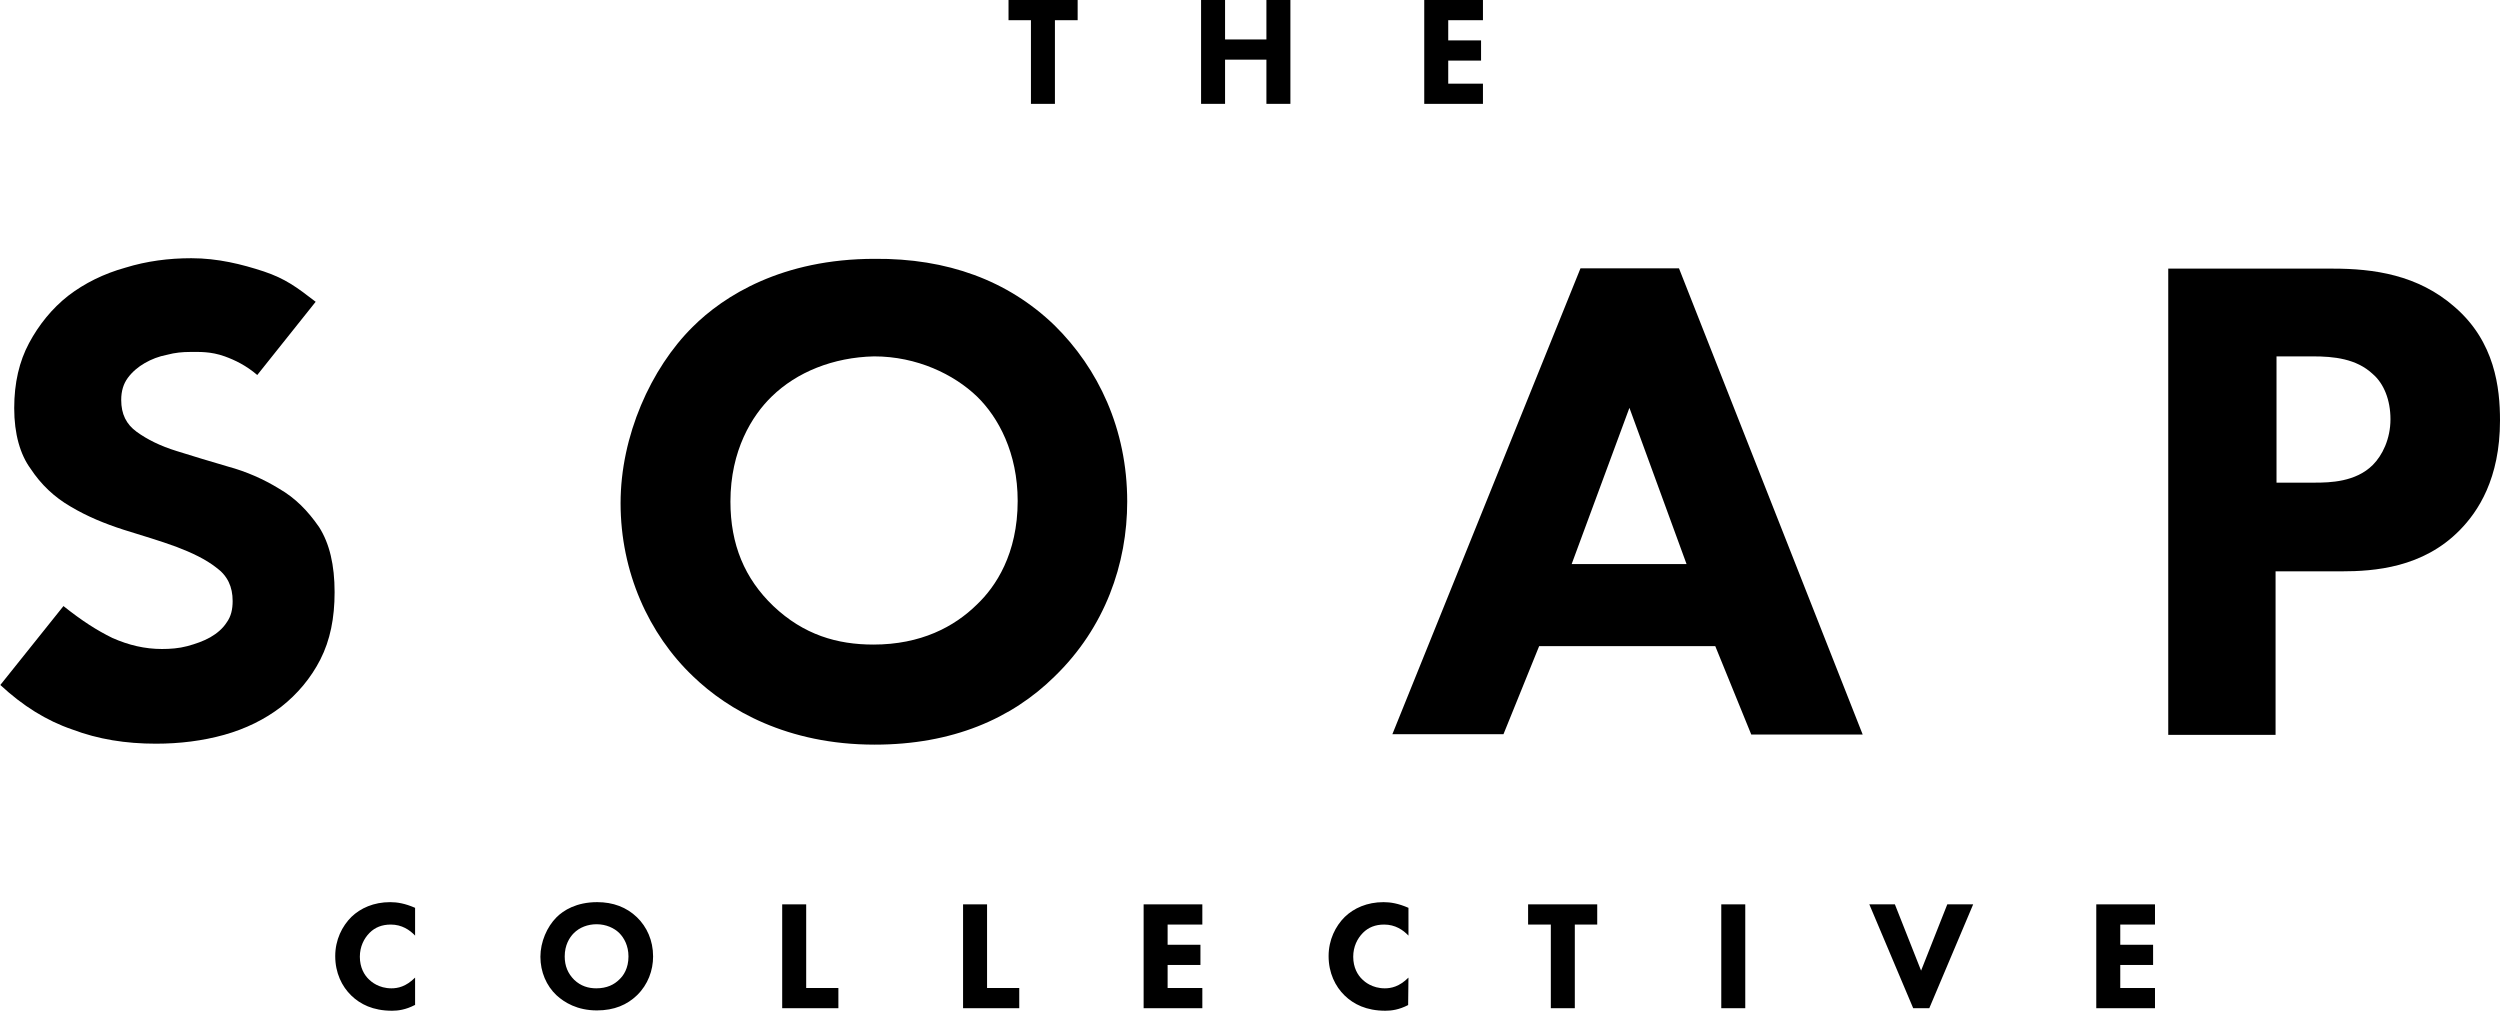 <?xml version="1.0" encoding="utf-8"?>
<!-- Generator: Adobe Illustrator 18.0.0, SVG Export Plug-In . SVG Version: 6.00 Build 0)  -->
<!DOCTYPE svg PUBLIC "-//W3C//DTD SVG 1.1//EN" "http://www.w3.org/Graphics/SVG/1.1/DTD/svg11.dtd">
<svg version="1.1" id="Layer_1" xmlns="http://www.w3.org/2000/svg" xmlns:xlink="http://www.w3.org/1999/xlink" x="0px" y="0px"
	 viewBox="0.2 290 792 320.2" enable-background="new 0.2 290 792 320.2" xml:space="preserve">
<g id="Layer_1_1_">
	<g>
		<path d="M334.3,393.1c13.8,13.6,23,32.8,23,55.8c0,19.7-7,39.9-23,55.4c-13.6,13.4-32.4,21.6-57,21.6c-27.7,0-46.5-11-57.5-21.6
			c-14.1-13.4-23-33.1-23-54.9c0-21.3,9.6-42.7,22.8-55.8c9.9-9.9,28.4-21.6,57.7-21.6C300.2,371.8,319.5,378.8,334.3,393.1z
			 M244.7,415.6c-6.3,6.1-13.1,17.1-13.1,33.3c0,13.6,4.5,24.4,13.6,33.1c9.6,9.1,20.2,12.2,31.7,12.2c15,0,25.6-5.6,32.8-12.7
			c5.9-5.6,12.9-16,12.9-32.8c0-15.2-6.1-26.5-12.9-33.1c-7.3-7-19-12.7-32.6-12.7C264.1,403.2,252.6,407.9,244.7,415.6z"/>
		<path d="M543.6,494.7h-55.8l-11.3,27.9h-35.2L500.9,375h31.2l58.2,147.7H555L543.6,494.7z M534.5,468.7l-18.1-49.5l-18.3,49.5
			H534.5z"/>
		<path d="M739.2,375.1c12.9,0,27,1.9,38.7,12.2c12.7,11,14.3,25.6,14.3,35.9c0,18.5-7,28.9-12.7,34.7c-11.7,12-27.2,13.1-37.5,13.1
			h-20.9v51.8h-34V375.1H739.2z M721.4,442.9h12.2c4.7,0,12.9-0.2,18.3-5.6c3-3,5.6-8.2,5.6-14.5c0-6.1-2.1-11.3-5.6-14.3
			c-5.2-4.9-12.4-5.6-19-5.6h-11.5V442.9z"/>
		<g>
			<path d="M81.7,408.8c-3.5-3-7-4.7-10.3-5.9c-4.5-1.6-8-1.4-11-1.4c-2.3,0-4.7,0.2-7.3,0.9c-2.6,0.5-4.9,1.4-7,2.6
				c-2.1,1.2-4,2.8-5.4,4.7c-1.4,1.9-2.1,4.2-2.1,7c0,4.5,1.6,7.7,4.9,10.1c3.3,2.4,7.5,4.5,12.7,6.1s10.6,3.3,16.2,4.9
				c5.9,1.6,11.3,4,16.2,7c5.2,3,9.1,7,12.7,12.2c3.3,5.2,4.9,12,4.9,20.6c0,8.2-1.4,15.2-4.5,21.3c-3,5.9-7.3,11-12.4,15
				c-5.2,4-11.3,7-18.1,8.9c-6.8,1.9-14.1,2.8-21.6,2.8c-9.6,0-18.3-1.4-26.5-4.5c-8.2-2.8-15.7-7.5-22.8-14.1l20-25
				c5.9,4.7,10.6,7.7,15.5,10.1c5.2,2.3,10.3,3.5,15.7,3.5c2.6,0,5.4-0.2,8-0.9c2.6-0.7,5.2-1.6,7.3-2.8c2.1-1.2,4-2.8,5.2-4.7
				c1.4-1.9,1.9-4.2,1.9-6.8c0-4.5-1.6-8-5.2-10.6c-3.3-2.6-7.7-4.7-12.7-6.6c-5.2-1.9-10.6-3.5-16.7-5.4
				c-5.9-1.9-11.5-4.2-16.7-7.3c-5.2-3-9.4-7-12.7-12c-3.3-4.5-5.2-11-5.2-19.2c0-8,1.6-14.8,4.7-20.6s7.3-11,12.4-15
				c5.2-4,11.3-7,18.1-8.9c6.8-2.1,13.8-3,20.9-3c8.4,0,16,1.9,23,4.2c6.8,2.3,10.3,4.9,16.4,9.6L81.7,408.8z"/>
		</g>
	</g>
</g>
<g id="Layer_4_copy">
	<g enable-background="new    ">
		<path d="M334.4,296.4v26.5h-7.6v-26.5h-7.1V290h21.9v6.4H334.4z"/>
		<path d="M388.3,302.5h13.1V290h7.6v32.9h-7.6v-14h-13.1v14h-7.6V290h7.6V302.5z"/>
		<path d="M470,296.4h-11v6.4h10.4v6.4H459v7.3h11v6.4h-18.6V290H470V296.4z"/>
	</g>
	<g enable-background="new    ">
		<path d="M131.6,608.4c-2.9,1.5-5.3,1.8-7.2,1.8c-6.1,0-10.1-2.1-12.9-4.8c-3-2.9-5.1-7.2-5.1-12.5c0-5.2,2.2-9.5,5.1-12.4
			c2.9-2.8,7.1-4.7,12.3-4.7c2.2,0,4.7,0.4,7.9,1.8v8.8c-1.7-1.8-4.2-3.5-7.7-3.5c-2.8,0-5,0.9-6.7,2.6c-1.8,1.8-3.1,4.4-3.1,7.6
			c0,3.4,1.4,5.8,2.9,7.2c0.7,0.7,3.1,2.8,7.1,2.8c2,0,4.6-0.5,7.5-3.4v8.7H131.6z"/>
		<path d="M202,580.6c3.1,3,5.1,7.3,5.1,12.4c0,4.4-1.6,8.9-5.1,12.3c-3.1,3-7.2,4.8-12.7,4.8c-6.2,0-10.3-2.5-12.8-4.8
			c-3.2-3-5.1-7.4-5.1-12.2c0-4.7,2.1-9.5,5.1-12.5c2.2-2.2,6.3-4.8,12.9-4.8C194.4,575.8,198.7,577.4,202,580.6z M182,585.6
			c-1.4,1.4-2.9,3.8-2.9,7.4c0,3,1,5.4,3,7.4c2.1,2,4.5,2.7,7,2.7c3.4,0,5.7-1.2,7.3-2.8c1.3-1.2,2.9-3.5,2.9-7.3
			c0-3.4-1.4-5.9-2.9-7.4c-1.6-1.6-4.2-2.8-7.2-2.8C186.4,582.8,183.8,583.8,182,585.6z"/>
		<path d="M255.6,576.5V603h10.2v6.4H248v-32.9H255.6z"/>
		<path d="M312.9,576.5V603h10.2v6.4h-17.8v-32.9H312.9z"/>
		<path d="M381.1,582.9h-11v6.4h10.4v6.4h-10.4v7.3h11v6.4h-18.6v-32.9h18.6V582.9z"/>
		<path d="M446.3,608.4c-2.9,1.5-5.3,1.8-7.2,1.8c-6.1,0-10.1-2.1-12.9-4.8c-3-2.9-5.1-7.2-5.1-12.5c0-5.2,2.2-9.5,5.1-12.4
			c2.9-2.8,7.1-4.7,12.3-4.7c2.2,0,4.7,0.4,7.9,1.8v8.8c-1.7-1.8-4.2-3.5-7.7-3.5c-2.8,0-5,0.9-6.7,2.6c-1.8,1.8-3.1,4.4-3.1,7.6
			c0,3.4,1.4,5.8,2.9,7.2c0.7,0.7,3.1,2.8,7.1,2.8c2,0,4.6-0.5,7.5-3.4L446.3,608.4L446.3,608.4z"/>
		<path d="M499.1,582.9v26.5h-7.6v-26.5h-7.2v-6.4h21.9v6.4H499.1z"/>
		<path d="M553.1,576.5v32.9h-7.6v-32.9H553.1z"/>
		<path d="M600.5,576.5l8.3,21l8.3-21h8.2l-13.9,32.9h-5.1l-13.9-32.9H600.5z"/>
		<path d="M682.9,582.9h-11v6.4h10.4v6.4h-10.4v7.3h11v6.4h-18.6v-32.9h18.6V582.9z"/>
	</g>
</g>
</svg>
